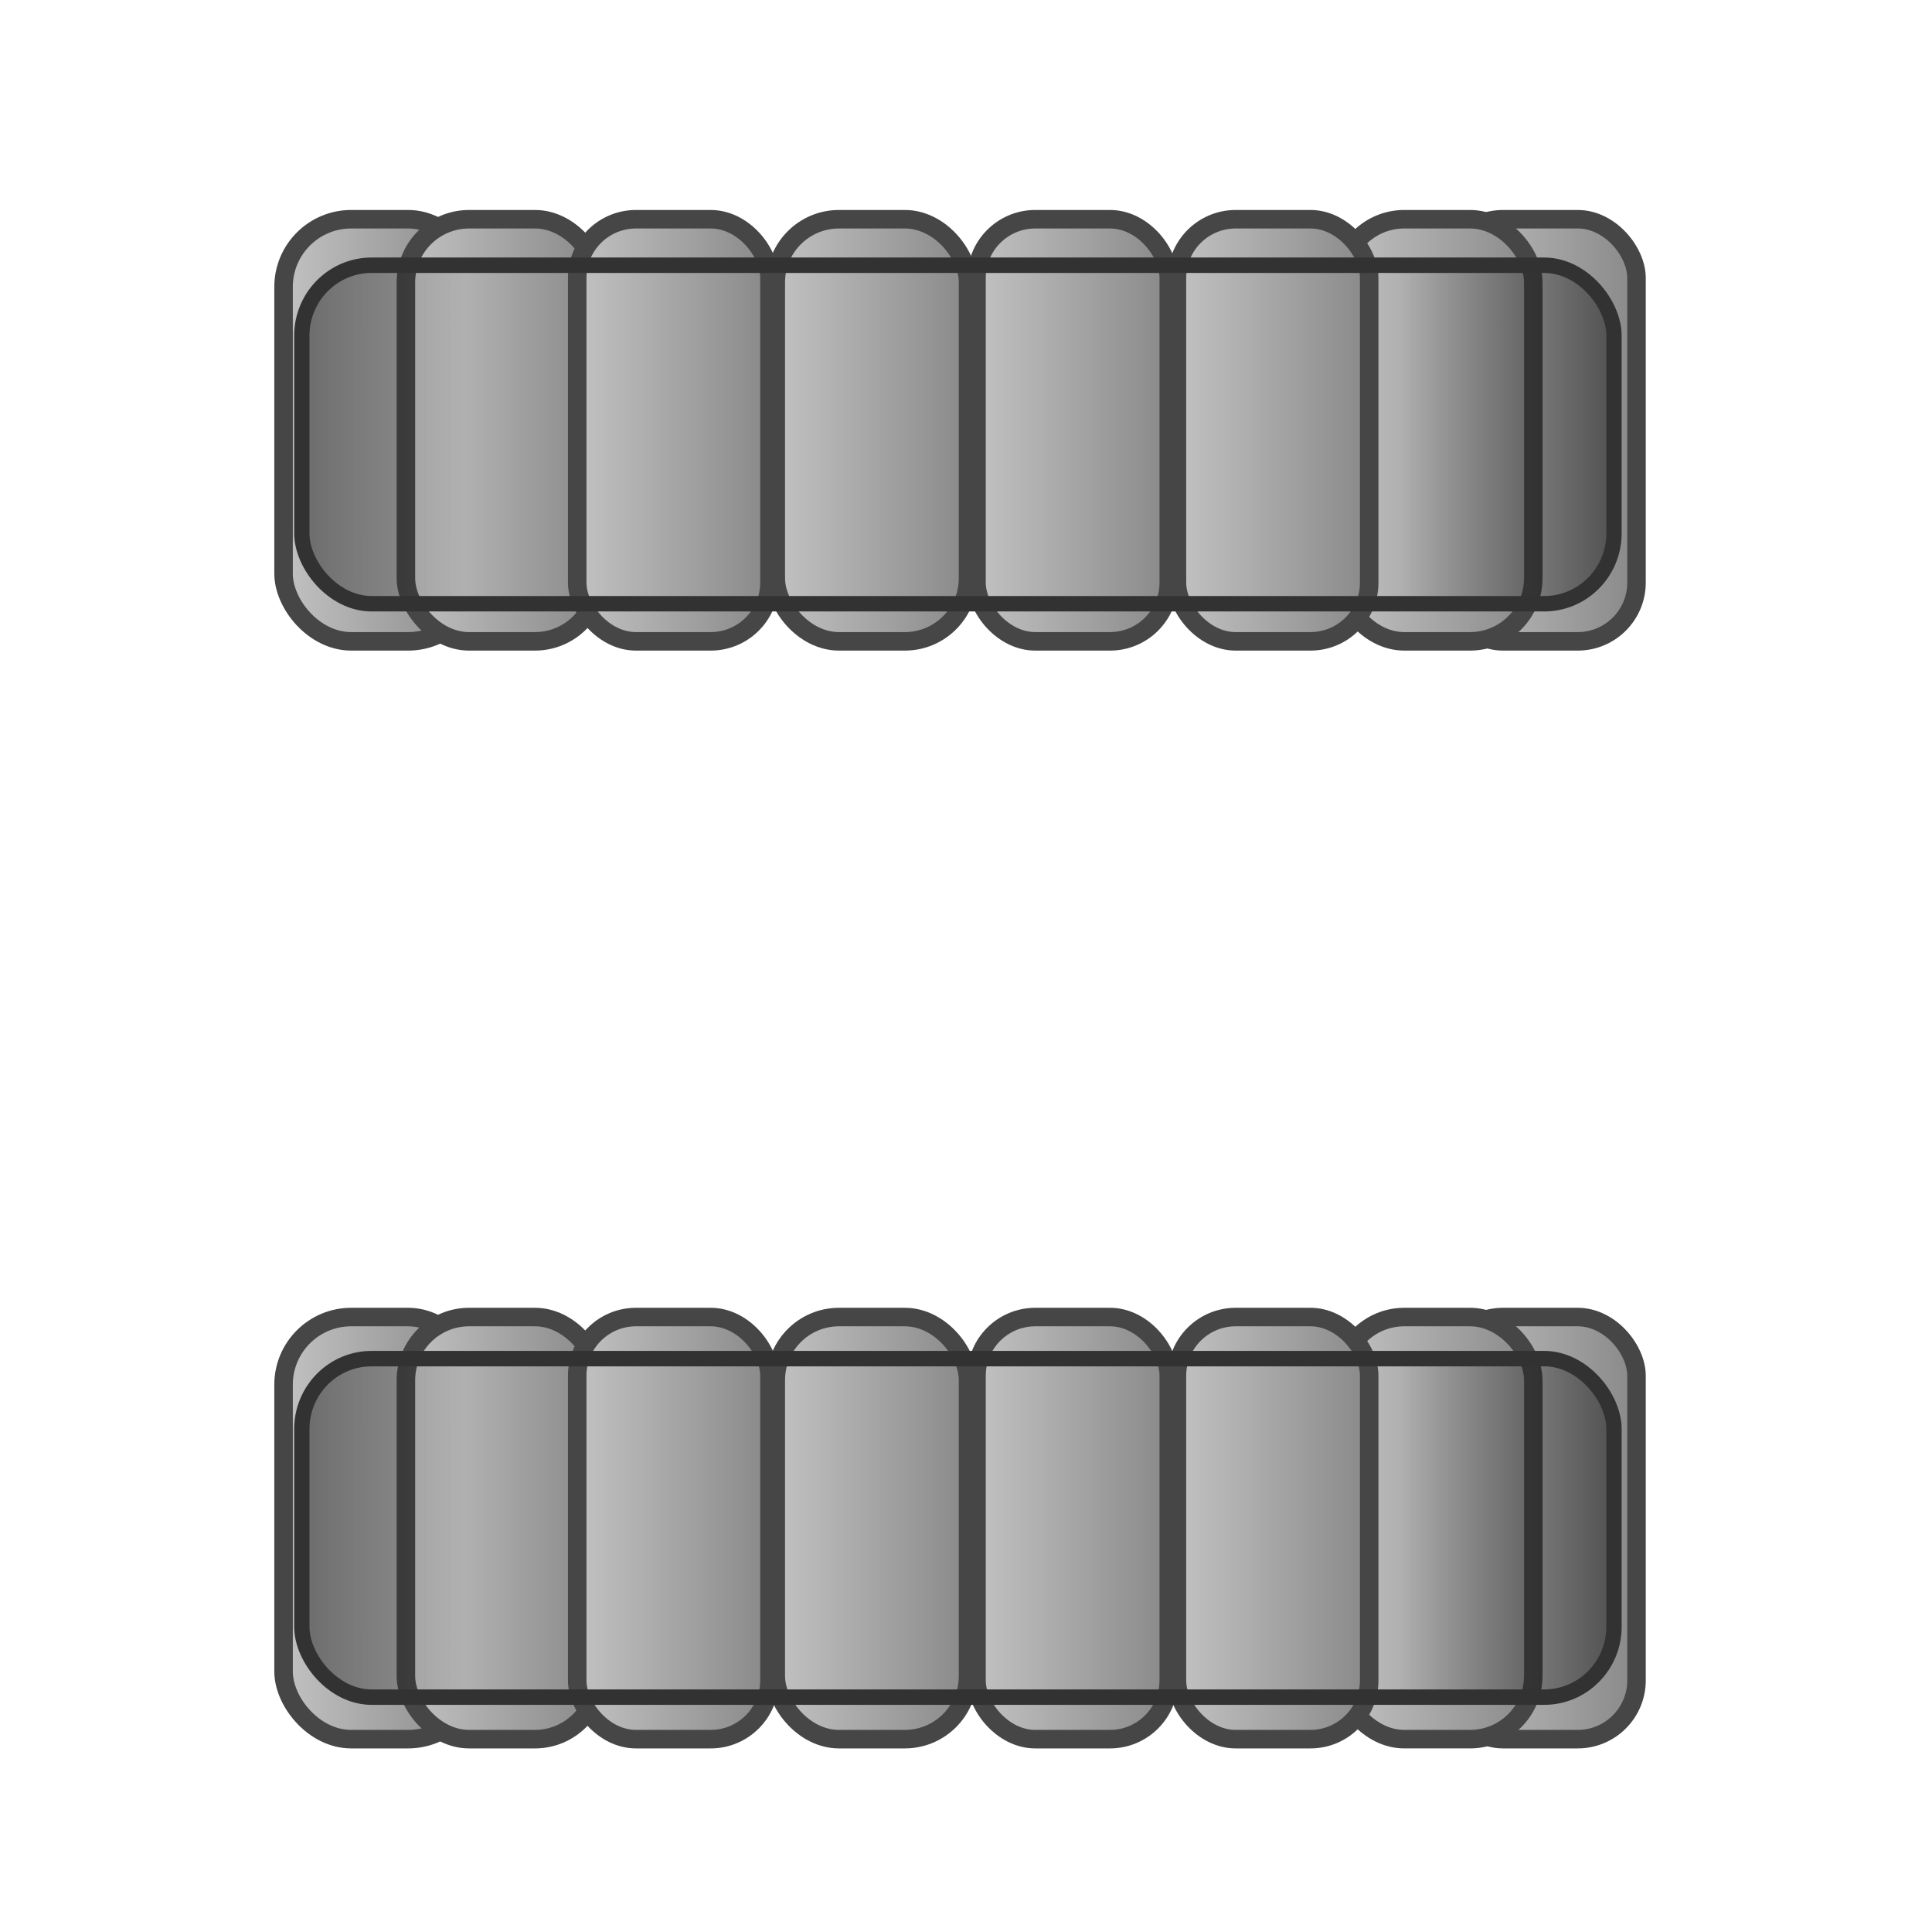 <?xml version="1.0" encoding="UTF-8" standalone="no"?>
<!-- Created with Inkscape (http://www.inkscape.org/) -->

<svg
   xmlns:dc="http://purl.org/dc/elements/1.1/"
   xmlns:cc="http://creativecommons.org/ns#"
   xmlns:rdf="http://www.w3.org/1999/02/22-rdf-syntax-ns#"
   xmlns:svg="http://www.w3.org/2000/svg"
   xmlns="http://www.w3.org/2000/svg"
   xmlns:xlink="http://www.w3.org/1999/xlink"
   xmlns:sodipodi="http://sodipodi.sourceforge.net/DTD/sodipodi-0.dtd"
   xmlns:inkscape="http://www.inkscape.org/namespaces/inkscape"
   width="110"
   height="110"
   id="svg2"
   version="1.1"
   inkscape:version="0.91 r13725"
   sodipodi:docname="tank-caterpillars-frame2.svg"
   inkscape:export-filename="/Users/il/tank2.png"
   inkscape:export-xdpi="90"
   inkscape:export-ydpi="90"
   enable-background="new">
  <defs
     id="defs4">
    <linearGradient
       id="linearGradient5016">
      <stop
         id="stop5018"
         offset="0"
         style="stop-color:#c6c6c6;stop-opacity:1" />
      <stop
         id="stop5020"
         offset="1"
         style="stop-color:#5e5e5e;stop-opacity:1" />
    </linearGradient>
    <linearGradient
       id="linearGradient4890">
      <stop
         id="stop4892"
         offset="0"
         style="stop-color:#e8b82b;stop-opacity:1;" />
      <stop
         id="stop4894"
         offset="1"
         style="stop-color:#634901;stop-opacity:1" />
    </linearGradient>
    <linearGradient
       id="linearGradient4840">
      <stop
         style="stop-color:#f3f3f3;stop-opacity:1"
         offset="0"
         id="stop4842" />
      <stop
         style="stop-color:#797979;stop-opacity:1"
         offset="1"
         id="stop4844" />
    </linearGradient>
    <linearGradient
       id="linearGradient4828">
      <stop
         style="stop-color:#c8c8c8;stop-opacity:1"
         offset="0"
         id="stop4830" />
      <stop
         id="stop4838"
         offset="0.336"
         style="stop-color:#dadada;stop-opacity:1" />
      <stop
         style="stop-color:#707070;stop-opacity:1"
         offset="1"
         id="stop4832" />
    </linearGradient>
    <linearGradient
       id="linearGradient4274">
      <stop
         style="stop-color:#000000;stop-opacity:0.431;"
         offset="0"
         id="stop4276" />
      <stop
         id="stop4286"
         offset="0.125"
         style="stop-color:#000000;stop-opacity:0;" />
      <stop
         id="stop4282"
         offset="0.836"
         style="stop-color:#000000;stop-opacity:0;" />
      <stop
         style="stop-color:#000000;stop-opacity:0.433;"
         offset="1"
         id="stop4278" />
    </linearGradient>
    <linearGradient
       id="linearGradient3837">
      <stop
         style="stop-color:#c2c2c2;stop-opacity:1"
         offset="0"
         id="stop3839" />
      <stop
         style="stop-color:#898989;stop-opacity:1"
         offset="1"
         id="stop3841" />
    </linearGradient>
    <linearGradient
       inkscape:collect="always"
       xlink:href="#linearGradient3837-4"
       id="linearGradient3845-2"
       x1="5.051"
       y1="17.404"
       x2="13.132"
       y2="17.404"
       gradientUnits="userSpaceOnUse" />
    <linearGradient
       id="linearGradient3837-4">
      <stop
         style="stop-color:#e8b82b;stop-opacity:1;"
         offset="0"
         id="stop3839-9" />
      <stop
         style="stop-color:#aa8312;stop-opacity:1;"
         offset="1"
         id="stop3841-4" />
    </linearGradient>
    <linearGradient
       inkscape:collect="always"
       xlink:href="#linearGradient3837-5"
       id="linearGradient3845-5"
       x1="5.051"
       y1="17.404"
       x2="13.132"
       y2="17.404"
       gradientUnits="userSpaceOnUse" />
    <linearGradient
       id="linearGradient3837-5">
      <stop
         style="stop-color:#e8b82b;stop-opacity:1;"
         offset="0"
         id="stop3839-6" />
      <stop
         style="stop-color:#aa8312;stop-opacity:1;"
         offset="1"
         id="stop3841-1" />
    </linearGradient>
    <linearGradient
       y2="17.404"
       x2="13.132"
       y1="17.404"
       x1="5.051"
       gradientUnits="userSpaceOnUse"
       id="linearGradient3862-5-7"
       xlink:href="#linearGradient3837-5-4"
       inkscape:collect="always"
       gradientTransform="translate(6,0)" />
    <linearGradient
       id="linearGradient3837-5-4">
      <stop
         style="stop-color:#e8b82b;stop-opacity:1;"
         offset="0"
         id="stop3839-6-5" />
      <stop
         style="stop-color:#aa8312;stop-opacity:1;"
         offset="1"
         id="stop3841-1-1" />
    </linearGradient>
    <linearGradient
       y2="17.404"
       x2="13.132"
       y1="17.404"
       x1="5.051"
       gradientTransform="translate(12,1e-7)"
       gradientUnits="userSpaceOnUse"
       id="linearGradient3913-6"
       xlink:href="#linearGradient3837-5-4-0"
       inkscape:collect="always" />
    <linearGradient
       id="linearGradient3837-5-4-0">
      <stop
         style="stop-color:#e8b82b;stop-opacity:1;"
         offset="0"
         id="stop3839-6-5-3" />
      <stop
         style="stop-color:#aa8312;stop-opacity:1;"
         offset="1"
         id="stop3841-1-1-2" />
    </linearGradient>
    <linearGradient
       y2="17.404"
       x2="13.132"
       y1="17.404"
       x1="5.051"
       gradientTransform="translate(13.242,2.0000001e-7)"
       gradientUnits="userSpaceOnUse"
       id="linearGradient3947-1"
       xlink:href="#linearGradient3837-5-4-0-4"
       inkscape:collect="always" />
    <linearGradient
       id="linearGradient3837-5-4-0-4">
      <stop
         style="stop-color:#e8b82b;stop-opacity:1;"
         offset="0"
         id="stop3839-6-5-3-7" />
      <stop
         style="stop-color:#aa8312;stop-opacity:1;"
         offset="1"
         id="stop3841-1-1-2-7" />
    </linearGradient>
    <linearGradient
       y2="17.404"
       x2="13.132"
       y1="17.404"
       x1="5.051"
       gradientTransform="translate(19.495,3e-7)"
       gradientUnits="userSpaceOnUse"
       id="linearGradient3981-9"
       xlink:href="#linearGradient3837-5-4-0-4-5"
       inkscape:collect="always" />
    <linearGradient
       id="linearGradient3837-5-4-0-4-5">
      <stop
         style="stop-color:#e8b82b;stop-opacity:1;"
         offset="0"
         id="stop3839-6-5-3-7-7" />
      <stop
         style="stop-color:#aa8312;stop-opacity:1;"
         offset="1"
         id="stop3841-1-1-2-7-2" />
    </linearGradient>
    <linearGradient
       y2="17.404"
       x2="13.132"
       y1="17.404"
       x1="5.051"
       gradientTransform="translate(26.99,4e-7)"
       gradientUnits="userSpaceOnUse"
       id="linearGradient4015-7"
       xlink:href="#linearGradient3837-5-4-0-4-5-6"
       inkscape:collect="always" />
    <linearGradient
       id="linearGradient3837-5-4-0-4-5-6">
      <stop
         style="stop-color:#e8b82b;stop-opacity:1;"
         offset="0"
         id="stop3839-6-5-3-7-7-8" />
      <stop
         style="stop-color:#aa8312;stop-opacity:1;"
         offset="1"
         id="stop3841-1-1-2-7-2-2" />
    </linearGradient>
    <linearGradient
       y2="17.404"
       x2="13.132"
       y1="17.404"
       x1="5.051"
       gradientTransform="translate(34.737,5e-7)"
       gradientUnits="userSpaceOnUse"
       id="linearGradient4049-9"
       xlink:href="#linearGradient3837-5-4-0-4-5-6-8"
       inkscape:collect="always" />
    <linearGradient
       id="linearGradient3837-5-4-0-4-5-6-8">
      <stop
         style="stop-color:#e8b82b;stop-opacity:1;"
         offset="0"
         id="stop3839-6-5-3-7-7-8-3" />
      <stop
         style="stop-color:#aa8312;stop-opacity:1;"
         offset="1"
         id="stop3841-1-1-2-7-2-2-7" />
    </linearGradient>
    <linearGradient
       y2="17.404"
       x2="13.132"
       y1="17.404"
       x1="5.051"
       gradientTransform="translate(42.485,6e-7)"
       gradientUnits="userSpaceOnUse"
       id="linearGradient4083-2"
       xlink:href="#linearGradient3837-5-4-0-4-5-6-8-6"
       inkscape:collect="always" />
    <linearGradient
       id="linearGradient3837-5-4-0-4-5-6-8-6">
      <stop
         style="stop-color:#e8b82b;stop-opacity:1;"
         offset="0"
         id="stop3839-6-5-3-7-7-8-3-1" />
      <stop
         style="stop-color:#aa8312;stop-opacity:1;"
         offset="1"
         id="stop3841-1-1-2-7-2-2-7-7" />
    </linearGradient>
    <linearGradient
       y2="17.404"
       x2="13.132"
       y1="17.404"
       x1="5.051"
       gradientTransform="translate(49.727,7e-7)"
       gradientUnits="userSpaceOnUse"
       id="linearGradient4117-3"
       xlink:href="#linearGradient3837-5-4-0-4-5-6-8-6-7"
       inkscape:collect="always" />
    <linearGradient
       id="linearGradient3837-5-4-0-4-5-6-8-6-7">
      <stop
         style="stop-color:#e8b82b;stop-opacity:1;"
         offset="0"
         id="stop3839-6-5-3-7-7-8-3-1-2" />
      <stop
         style="stop-color:#aa8312;stop-opacity:1;"
         offset="1"
         id="stop3841-1-1-2-7-2-2-7-7-4" />
    </linearGradient>
    <linearGradient
       y2="17.404"
       x2="13.132"
       y1="17.404"
       x1="5.051"
       gradientTransform="translate(57.727,8e-7)"
       gradientUnits="userSpaceOnUse"
       id="linearGradient4151-2"
       xlink:href="#linearGradient3837-5-4-0-4-5-6-8-6-7-6"
       inkscape:collect="always" />
    <linearGradient
       id="linearGradient3837-5-4-0-4-5-6-8-6-7-6">
      <stop
         style="stop-color:#e8b82b;stop-opacity:1;"
         offset="0"
         id="stop3839-6-5-3-7-7-8-3-1-2-0" />
      <stop
         style="stop-color:#aa8312;stop-opacity:1;"
         offset="1"
         id="stop3841-1-1-2-7-2-2-7-7-4-3" />
    </linearGradient>
    <linearGradient
       y2="17.404"
       x2="13.132"
       y1="17.404"
       x1="5.051"
       gradientTransform="translate(63.475,9e-7)"
       gradientUnits="userSpaceOnUse"
       id="linearGradient4185-6"
       xlink:href="#linearGradient3837-5-4-0-4-5-6-8-6-7-6-9"
       inkscape:collect="always" />
    <linearGradient
       id="linearGradient3837-5-4-0-4-5-6-8-6-7-6-9">
      <stop
         style="stop-color:#e8b82b;stop-opacity:1;"
         offset="0"
         id="stop3839-6-5-3-7-7-8-3-1-2-0-0" />
      <stop
         style="stop-color:#aa8312;stop-opacity:1;"
         offset="1"
         id="stop3841-1-1-2-7-2-2-7-7-4-3-0" />
    </linearGradient>
    <linearGradient
       y2="17.404"
       x2="13.132"
       y1="17.404"
       x1="5.051"
       gradientTransform="translate(67.475,1e-6)"
       gradientUnits="userSpaceOnUse"
       id="linearGradient4219-9"
       xlink:href="#linearGradient3837-5-4-0-4-5-6-8-6-7-6-9-0"
       inkscape:collect="always" />
    <linearGradient
       id="linearGradient3837-5-4-0-4-5-6-8-6-7-6-9-0">
      <stop
         style="stop-color:#e8b82b;stop-opacity:1;"
         offset="0"
         id="stop3839-6-5-3-7-7-8-3-1-2-0-0-6" />
      <stop
         style="stop-color:#aa8312;stop-opacity:1;"
         offset="1"
         id="stop3841-1-1-2-7-2-2-7-7-4-3-0-1" />
    </linearGradient>
    <linearGradient
       id="linearGradient3837-5-4-0-4-5-6-8-6-7-6-9-0-9">
      <stop
         style="stop-color:#e8b82b;stop-opacity:1;"
         offset="0"
         id="stop3839-6-5-3-7-7-8-3-1-2-0-0-6-9" />
      <stop
         style="stop-color:#aa8312;stop-opacity:1;"
         offset="1"
         id="stop3841-1-1-2-7-2-2-7-7-4-3-0-1-9" />
    </linearGradient>
    <linearGradient
       id="linearGradient3837-5-4-0-4-5-6-8-6-7-6-9-4">
      <stop
         style="stop-color:#e8b82b;stop-opacity:1;"
         offset="0"
         id="stop3839-6-5-3-7-7-8-3-1-2-0-0-1" />
      <stop
         style="stop-color:#aa8312;stop-opacity:1;"
         offset="1"
         id="stop3841-1-1-2-7-2-2-7-7-4-3-0-2" />
    </linearGradient>
    <linearGradient
       id="linearGradient3837-5-4-0-4-5-6-8-6-7-6-4">
      <stop
         style="stop-color:#e8b82b;stop-opacity:1;"
         offset="0"
         id="stop3839-6-5-3-7-7-8-3-1-2-0-7" />
      <stop
         style="stop-color:#aa8312;stop-opacity:1;"
         offset="1"
         id="stop3841-1-1-2-7-2-2-7-7-4-3-3" />
    </linearGradient>
    <linearGradient
       id="linearGradient3837-5-4-0-4-5-6-8-6-7-9">
      <stop
         style="stop-color:#e8b82b;stop-opacity:1;"
         offset="0"
         id="stop3839-6-5-3-7-7-8-3-1-2-03" />
      <stop
         style="stop-color:#aa8312;stop-opacity:1;"
         offset="1"
         id="stop3841-1-1-2-7-2-2-7-7-4-1" />
    </linearGradient>
    <linearGradient
       id="linearGradient3837-5-4-0-4-5-6-8-6-5">
      <stop
         style="stop-color:#e8b82b;stop-opacity:1;"
         offset="0"
         id="stop3839-6-5-3-7-7-8-3-1-3" />
      <stop
         style="stop-color:#aa8312;stop-opacity:1;"
         offset="1"
         id="stop3841-1-1-2-7-2-2-7-7-9" />
    </linearGradient>
    <linearGradient
       id="linearGradient3837-3">
      <stop
         style="stop-color:#e8b82b;stop-opacity:1;"
         offset="0"
         id="stop3839-1" />
      <stop
         style="stop-color:#aa8312;stop-opacity:1;"
         offset="1"
         id="stop3841-8" />
    </linearGradient>
    <linearGradient
       id="linearGradient3837-5-3">
      <stop
         style="stop-color:#e8b82b;stop-opacity:1;"
         offset="0"
         id="stop3839-6-0" />
      <stop
         style="stop-color:#aa8312;stop-opacity:1;"
         offset="1"
         id="stop3841-1-8" />
    </linearGradient>
    <linearGradient
       id="linearGradient3837-5-4-6">
      <stop
         style="stop-color:#e8b82b;stop-opacity:1;"
         offset="0"
         id="stop3839-6-5-2" />
      <stop
         style="stop-color:#aa8312;stop-opacity:1;"
         offset="1"
         id="stop3841-1-1-9" />
    </linearGradient>
    <linearGradient
       id="linearGradient3837-5-4-0-1">
      <stop
         style="stop-color:#e8b82b;stop-opacity:1;"
         offset="0"
         id="stop3839-6-5-3-2" />
      <stop
         style="stop-color:#aa8312;stop-opacity:1;"
         offset="1"
         id="stop3841-1-1-2-5" />
    </linearGradient>
    <linearGradient
       id="linearGradient3837-5-4-0-4-4">
      <stop
         style="stop-color:#e8b82b;stop-opacity:1;"
         offset="0"
         id="stop3839-6-5-3-7-2" />
      <stop
         style="stop-color:#aa8312;stop-opacity:1;"
         offset="1"
         id="stop3841-1-1-2-7-6" />
    </linearGradient>
    <linearGradient
       id="linearGradient3837-5-4-0-4-5-3">
      <stop
         style="stop-color:#e8b82b;stop-opacity:1;"
         offset="0"
         id="stop3839-6-5-3-7-7-4" />
      <stop
         style="stop-color:#aa8312;stop-opacity:1;"
         offset="1"
         id="stop3841-1-1-2-7-2-1" />
    </linearGradient>
    <linearGradient
       id="linearGradient3837-5-4-0-4-5-6-9">
      <stop
         style="stop-color:#e8b82b;stop-opacity:1;"
         offset="0"
         id="stop3839-6-5-3-7-7-8-8" />
      <stop
         style="stop-color:#aa8312;stop-opacity:1;"
         offset="1"
         id="stop3841-1-1-2-7-2-2-8" />
    </linearGradient>
    <linearGradient
       id="linearGradient3837-5-4-0-4-5-6-8-7">
      <stop
         style="stop-color:#e8b82b;stop-opacity:1;"
         offset="0"
         id="stop3839-6-5-3-7-7-8-3-3" />
      <stop
         style="stop-color:#aa8312;stop-opacity:1;"
         offset="1"
         id="stop3841-1-1-2-7-2-2-7-8" />
    </linearGradient>
    <linearGradient
       id="linearGradient4274-9">
      <stop
         style="stop-color:#000000;stop-opacity:0.431;"
         offset="0"
         id="stop4276-6" />
      <stop
         id="stop4286-8"
         offset="0.125"
         style="stop-color:#000000;stop-opacity:0;" />
      <stop
         id="stop4282-6"
         offset="0.836"
         style="stop-color:#000000;stop-opacity:0;" />
      <stop
         style="stop-color:#000000;stop-opacity:0.433;"
         offset="1"
         id="stop4278-9" />
    </linearGradient>
    <linearGradient
       id="linearGradient3837-5-4-0-4-5-6-8-6-7-6-9-0-8">
      <stop
         style="stop-color:#e8b82b;stop-opacity:1;"
         offset="0"
         id="stop3839-6-5-3-7-7-8-3-1-2-0-0-6-3" />
      <stop
         style="stop-color:#aa8312;stop-opacity:1;"
         offset="1"
         id="stop3841-1-1-2-7-2-2-7-7-4-3-0-1-5" />
    </linearGradient>
    <linearGradient
       id="linearGradient3837-5-4-0-4-5-6-8-6-7-6-9-8">
      <stop
         style="stop-color:#e8b82b;stop-opacity:1;"
         offset="0"
         id="stop3839-6-5-3-7-7-8-3-1-2-0-0-8" />
      <stop
         style="stop-color:#aa8312;stop-opacity:1;"
         offset="1"
         id="stop3841-1-1-2-7-2-2-7-7-4-3-0-9" />
    </linearGradient>
    <linearGradient
       id="linearGradient3837-5-4-0-4-5-6-8-6-7-6-7">
      <stop
         style="stop-color:#e8b82b;stop-opacity:1;"
         offset="0"
         id="stop3839-6-5-3-7-7-8-3-1-2-0-2" />
      <stop
         style="stop-color:#aa8312;stop-opacity:1;"
         offset="1"
         id="stop3841-1-1-2-7-2-2-7-7-4-3-38" />
    </linearGradient>
    <linearGradient
       id="linearGradient3837-5-4-0-4-5-6-8-6-7-5">
      <stop
         style="stop-color:#e8b82b;stop-opacity:1;"
         offset="0"
         id="stop3839-6-5-3-7-7-8-3-1-2-1" />
      <stop
         style="stop-color:#aa8312;stop-opacity:1;"
         offset="1"
         id="stop3841-1-1-2-7-2-2-7-7-4-5" />
    </linearGradient>
    <linearGradient
       id="linearGradient3837-5-4-0-4-5-6-8-6-2">
      <stop
         style="stop-color:#e8b82b;stop-opacity:1;"
         offset="0"
         id="stop3839-6-5-3-7-7-8-3-1-29" />
      <stop
         style="stop-color:#aa8312;stop-opacity:1;"
         offset="1"
         id="stop3841-1-1-2-7-2-2-7-7-1" />
    </linearGradient>
    <linearGradient
       id="linearGradient3837-8">
      <stop
         style="stop-color:#e8b82b;stop-opacity:1;"
         offset="0"
         id="stop3839-0" />
      <stop
         style="stop-color:#aa8312;stop-opacity:1;"
         offset="1"
         id="stop3841-40" />
    </linearGradient>
    <linearGradient
       id="linearGradient3837-5-5">
      <stop
         style="stop-color:#e8b82b;stop-opacity:1;"
         offset="0"
         id="stop3839-6-59" />
      <stop
         style="stop-color:#aa8312;stop-opacity:1;"
         offset="1"
         id="stop3841-1-5" />
    </linearGradient>
    <linearGradient
       id="linearGradient3837-5-4-3">
      <stop
         style="stop-color:#e8b82b;stop-opacity:1;"
         offset="0"
         id="stop3839-6-5-7" />
      <stop
         style="stop-color:#aa8312;stop-opacity:1;"
         offset="1"
         id="stop3841-1-1-6" />
    </linearGradient>
    <linearGradient
       id="linearGradient3837-5-4-0-3">
      <stop
         style="stop-color:#e8b82b;stop-opacity:1;"
         offset="0"
         id="stop3839-6-5-3-5" />
      <stop
         style="stop-color:#aa8312;stop-opacity:1;"
         offset="1"
         id="stop3841-1-1-2-4" />
    </linearGradient>
    <linearGradient
       id="linearGradient3837-5-4-0-4-6">
      <stop
         style="stop-color:#e8b82b;stop-opacity:1;"
         offset="0"
         id="stop3839-6-5-3-7-9" />
      <stop
         style="stop-color:#aa8312;stop-opacity:1;"
         offset="1"
         id="stop3841-1-1-2-7-4" />
    </linearGradient>
    <linearGradient
       id="linearGradient3837-5-4-0-4-5-63">
      <stop
         style="stop-color:#e8b82b;stop-opacity:1;"
         offset="0"
         id="stop3839-6-5-3-7-7-47" />
      <stop
         style="stop-color:#aa8312;stop-opacity:1;"
         offset="1"
         id="stop3841-1-1-2-7-2-4" />
    </linearGradient>
    <linearGradient
       id="linearGradient3837-5-4-0-4-5-6-7">
      <stop
         style="stop-color:#e8b82b;stop-opacity:1;"
         offset="0"
         id="stop3839-6-5-3-7-7-8-5" />
      <stop
         style="stop-color:#aa8312;stop-opacity:1;"
         offset="1"
         id="stop3841-1-1-2-7-2-2-0" />
    </linearGradient>
    <linearGradient
       id="linearGradient3837-5-4-0-4-5-6-8-4">
      <stop
         style="stop-color:#e8b82b;stop-opacity:1;"
         offset="0"
         id="stop3839-6-5-3-7-7-8-3-2" />
      <stop
         style="stop-color:#aa8312;stop-opacity:1;"
         offset="1"
         id="stop3841-1-1-2-7-2-2-7-1" />
    </linearGradient>
    <linearGradient
       id="linearGradient4274-1">
      <stop
         style="stop-color:#000000;stop-opacity:0.431;"
         offset="0"
         id="stop4276-60" />
      <stop
         id="stop4286-0"
         offset="0.125"
         style="stop-color:#000000;stop-opacity:0;" />
      <stop
         id="stop4282-2"
         offset="0.836"
         style="stop-color:#000000;stop-opacity:0;" />
      <stop
         style="stop-color:#000000;stop-opacity:0.433;"
         offset="1"
         id="stop4278-3" />
    </linearGradient>
    <radialGradient
       inkscape:collect="always"
       xlink:href="#linearGradient4840-7"
       id="radialGradient4846-2"
       cx="24.749"
       cy="44.619"
       fx="24.749"
       fy="44.619"
       r="14.135"
       gradientTransform="matrix(1.24,0.953,-0.627,0.817,22.04,-15.317)"
       gradientUnits="userSpaceOnUse" />
    <linearGradient
       id="linearGradient4840-7">
      <stop
         style="stop-color:#e8b82b;stop-opacity:1;"
         offset="0"
         id="stop4842-8" />
      <stop
         style="stop-color:#826100;stop-opacity:1;"
         offset="1"
         id="stop4844-8" />
    </linearGradient>
    <radialGradient
       inkscape:collect="always"
       xlink:href="#linearGradient4840-6"
       id="radialGradient4854-5"
       cx="24.204"
       cy="44.128"
       fx="24.204"
       fy="44.128"
       r="28.086"
       gradientTransform="matrix(1.127,-0.345,0.257,0.84,-9.439,-83.303)"
       gradientUnits="userSpaceOnUse" />
    <linearGradient
       id="linearGradient4840-6">
      <stop
         style="stop-color:#e8b82b;stop-opacity:1;"
         offset="0"
         id="stop4842-3" />
      <stop
         style="stop-color:#826100;stop-opacity:1;"
         offset="1"
         id="stop4844-7" />
    </linearGradient>
    <radialGradient
       inkscape:collect="always"
       xlink:href="#linearGradient4840-67"
       id="radialGradient4854-2"
       cx="24.204"
       cy="44.128"
       fx="24.204"
       fy="44.128"
       r="28.086"
       gradientTransform="matrix(1.127,-0.345,0.257,0.84,-9.439,-83.303)"
       gradientUnits="userSpaceOnUse" />
    <linearGradient
       id="linearGradient4840-67">
      <stop
         style="stop-color:#e8b82b;stop-opacity:1;"
         offset="0"
         id="stop4842-6" />
      <stop
         style="stop-color:#826100;stop-opacity:1;"
         offset="1"
         id="stop4844-9" />
    </linearGradient>
    <radialGradient
       inkscape:collect="always"
       xlink:href="#linearGradient4840-3"
       id="radialGradient4854-9"
       cx="24.204"
       cy="44.128"
       fx="24.204"
       fy="44.128"
       r="28.086"
       gradientTransform="matrix(1.127,-0.345,0.257,0.84,-9.439,-83.303)"
       gradientUnits="userSpaceOnUse" />
    <linearGradient
       id="linearGradient4840-3">
      <stop
         style="stop-color:#e8b82b;stop-opacity:1;"
         offset="0"
         id="stop4842-5" />
      <stop
         style="stop-color:#826100;stop-opacity:1;"
         offset="1"
         id="stop4844-96" />
    </linearGradient>
    <radialGradient
       inkscape:collect="always"
       xlink:href="#linearGradient4840-33"
       id="radialGradient4854-1"
       cx="24.204"
       cy="44.128"
       fx="24.204"
       fy="44.128"
       r="28.086"
       gradientTransform="matrix(1.127,-0.345,0.257,0.84,-9.439,-83.303)"
       gradientUnits="userSpaceOnUse" />
    <linearGradient
       id="linearGradient4840-33">
      <stop
         style="stop-color:#e8b82b;stop-opacity:1;"
         offset="0"
         id="stop4842-69" />
      <stop
         style="stop-color:#826100;stop-opacity:1;"
         offset="1"
         id="stop4844-71" />
    </linearGradient>
    <linearGradient
       inkscape:collect="always"
       xlink:href="#linearGradient3837-5-4-0-4-5-6-87"
       id="linearGradient5139-8"
       gradientUnits="userSpaceOnUse"
       gradientTransform="matrix(1.355,0,0,0.993,25.814,0.479)"
       x1="5.051"
       y1="17.404"
       x2="13.132"
       y2="17.404" />
    <linearGradient
       id="linearGradient3837-5-4-0-4-5-6-87">
      <stop
         style="stop-color:#e8b82b;stop-opacity:1;"
         offset="0"
         id="stop3839-6-5-3-7-7-8-4" />
      <stop
         style="stop-color:#aa8312;stop-opacity:1;"
         offset="1"
         id="stop3841-1-1-2-7-2-2-2" />
    </linearGradient>
    <linearGradient
       id="linearGradient3837-5-4-0-4-5-6-8-6-7-6-9-0-4">
      <stop
         style="stop-color:#e8b82b;stop-opacity:1;"
         offset="0"
         id="stop3839-6-5-3-7-7-8-3-1-2-0-0-6-7" />
      <stop
         style="stop-color:#aa8312;stop-opacity:1;"
         offset="1"
         id="stop3841-1-1-2-7-2-2-7-7-4-3-0-1-3" />
    </linearGradient>
    <linearGradient
       id="linearGradient3837-5-4-0-4-5-6-8-6-7-6-6">
      <stop
         style="stop-color:#e8b82b;stop-opacity:1;"
         offset="0"
         id="stop3839-6-5-3-7-7-8-3-1-2-0-3" />
      <stop
         style="stop-color:#aa8312;stop-opacity:1;"
         offset="1"
         id="stop3841-1-1-2-7-2-2-7-7-4-3-8" />
    </linearGradient>
    <linearGradient
       id="linearGradient3837-5-4-0-4-5-6-8-6-6">
      <stop
         style="stop-color:#e8b82b;stop-opacity:1;"
         offset="0"
         id="stop3839-6-5-3-7-7-8-3-1-6" />
      <stop
         style="stop-color:#aa8312;stop-opacity:1;"
         offset="1"
         id="stop3841-1-1-2-7-2-2-7-7-3" />
    </linearGradient>
    <linearGradient
       id="linearGradient3837-7">
      <stop
         style="stop-color:#e8b82b;stop-opacity:1;"
         offset="0"
         id="stop3839-7" />
      <stop
         style="stop-color:#aa8312;stop-opacity:1;"
         offset="1"
         id="stop3841-85" />
    </linearGradient>
    <linearGradient
       id="linearGradient3837-5-4-8">
      <stop
         style="stop-color:#e8b82b;stop-opacity:1;"
         offset="0"
         id="stop3839-6-5-0" />
      <stop
         style="stop-color:#aa8312;stop-opacity:1;"
         offset="1"
         id="stop3841-1-1-3" />
    </linearGradient>
    <linearGradient
       id="linearGradient3837-5-4-0-4-1">
      <stop
         style="stop-color:#e8b82b;stop-opacity:1;"
         offset="0"
         id="stop3839-6-5-3-7-1" />
      <stop
         style="stop-color:#aa8312;stop-opacity:1;"
         offset="1"
         id="stop3841-1-1-2-7-68" />
    </linearGradient>
    <linearGradient
       id="linearGradient3837-5-4-0-4-5-6-6">
      <stop
         style="stop-color:#e8b82b;stop-opacity:1;"
         offset="0"
         id="stop3839-6-5-3-7-7-8-1" />
      <stop
         style="stop-color:#aa8312;stop-opacity:1;"
         offset="1"
         id="stop3841-1-1-2-7-2-2-88" />
    </linearGradient>
    <linearGradient
       id="linearGradient4274-5">
      <stop
         style="stop-color:#000000;stop-opacity:0.431;"
         offset="0"
         id="stop4276-5" />
      <stop
         id="stop4286-2"
         offset="0.125"
         style="stop-color:#000000;stop-opacity:0;" />
      <stop
         id="stop4282-20"
         offset="0.836"
         style="stop-color:#000000;stop-opacity:0;" />
      <stop
         style="stop-color:#000000;stop-opacity:0.433;"
         offset="1"
         id="stop4278-8" />
    </linearGradient>
    <linearGradient
       y2="17.404"
       x2="13.132"
       y1="17.404"
       x1="5.051"
       gradientTransform="matrix(1.355,0,0,0.993,48.758,69.721)"
       gradientUnits="userSpaceOnUse"
       id="linearGradient5180-4"
       xlink:href="#linearGradient3837"
       inkscape:collect="always" />
    <linearGradient
       id="linearGradient3837-5-4-0-4-5-6-87-9">
      <stop
         style="stop-color:#e8b82b;stop-opacity:1;"
         offset="0"
         id="stop3839-6-5-3-7-7-8-4-0" />
      <stop
         style="stop-color:#aa8312;stop-opacity:1;"
         offset="1"
         id="stop3841-1-1-2-7-2-2-2-7" />
    </linearGradient>
    <linearGradient
       id="linearGradient3837-5-4-0-4-5-6-8-6-7-6-9-0-1">
      <stop
         style="stop-color:#e8b82b;stop-opacity:1;"
         offset="0"
         id="stop3839-6-5-3-7-7-8-3-1-2-0-0-6-8" />
      <stop
         style="stop-color:#aa8312;stop-opacity:1;"
         offset="1"
         id="stop3841-1-1-2-7-2-2-7-7-4-3-0-1-7" />
    </linearGradient>
    <linearGradient
       id="linearGradient3837-5-4-0-4-5-6-8-6-7-6-40">
      <stop
         style="stop-color:#e8b82b;stop-opacity:1;"
         offset="0"
         id="stop3839-6-5-3-7-7-8-3-1-2-0-51" />
      <stop
         style="stop-color:#aa8312;stop-opacity:1;"
         offset="1"
         id="stop3841-1-1-2-7-2-2-7-7-4-3-6" />
    </linearGradient>
    <linearGradient
       id="linearGradient3837-5-4-0-4-5-6-8-6-4">
      <stop
         style="stop-color:#e8b82b;stop-opacity:1;"
         offset="0"
         id="stop3839-6-5-3-7-7-8-3-1-7" />
      <stop
         style="stop-color:#aa8312;stop-opacity:1;"
         offset="1"
         id="stop3841-1-1-2-7-2-2-7-7-8" />
    </linearGradient>
    <linearGradient
       id="linearGradient3837-1">
      <stop
         style="stop-color:#e8b82b;stop-opacity:1;"
         offset="0"
         id="stop3839-4" />
      <stop
         style="stop-color:#aa8312;stop-opacity:1;"
         offset="1"
         id="stop3841-7" />
    </linearGradient>
    <linearGradient
       id="linearGradient3837-5-4-0-4-5-6-8-6-7-6-0">
      <stop
         style="stop-color:#e8b82b;stop-opacity:1;"
         offset="0"
         id="stop3839-6-5-3-7-7-8-3-1-2-0-5" />
      <stop
         style="stop-color:#aa8312;stop-opacity:1;"
         offset="1"
         id="stop3841-1-1-2-7-2-2-7-7-4-3-33" />
    </linearGradient>
    <linearGradient
       id="linearGradient3837-5-4-7">
      <stop
         style="stop-color:#e8b82b;stop-opacity:1;"
         offset="0"
         id="stop3839-6-5-5" />
      <stop
         style="stop-color:#aa8312;stop-opacity:1;"
         offset="1"
         id="stop3841-1-1-95" />
    </linearGradient>
    <linearGradient
       id="linearGradient3837-5-4-0-4-8">
      <stop
         style="stop-color:#e8b82b;stop-opacity:1;"
         offset="0"
         id="stop3839-6-5-3-7-95" />
      <stop
         style="stop-color:#aa8312;stop-opacity:1;"
         offset="1"
         id="stop3841-1-1-2-7-44" />
    </linearGradient>
    <linearGradient
       id="linearGradient3837-5-4-0-4-5-6-1">
      <stop
         style="stop-color:#e8b82b;stop-opacity:1;"
         offset="0"
         id="stop3839-6-5-3-7-7-8-49" />
      <stop
         style="stop-color:#aa8312;stop-opacity:1;"
         offset="1"
         id="stop3841-1-1-2-7-2-2-5" />
    </linearGradient>
    <linearGradient
       id="linearGradient4274-95">
      <stop
         style="stop-color:#000000;stop-opacity:0.431;"
         offset="0"
         id="stop4276-9" />
      <stop
         id="stop4286-1"
         offset="0.125"
         style="stop-color:#000000;stop-opacity:0;" />
      <stop
         id="stop4282-9"
         offset="0.836"
         style="stop-color:#000000;stop-opacity:0;" />
      <stop
         style="stop-color:#000000;stop-opacity:0.433;"
         offset="1"
         id="stop4278-6" />
    </linearGradient>
    <linearGradient
       id="linearGradient3837-5-4-0-4-5-6-87-1">
      <stop
         style="stop-color:#e8b82b;stop-opacity:1;"
         offset="0"
         id="stop3839-6-5-3-7-7-8-4-1" />
      <stop
         style="stop-color:#aa8312;stop-opacity:1;"
         offset="1"
         id="stop3841-1-1-2-7-2-2-2-3" />
    </linearGradient>
    <linearGradient
       id="linearGradient3837-5-4-0-4-5-6-8-6-7-6-9-0-1-9">
      <stop
         style="stop-color:#e8b82b;stop-opacity:1;"
         offset="0"
         id="stop3839-6-5-3-7-7-8-3-1-2-0-0-6-8-3" />
      <stop
         style="stop-color:#aa8312;stop-opacity:1;"
         offset="1"
         id="stop3841-1-1-2-7-2-2-7-7-4-3-0-1-7-4" />
    </linearGradient>
    <linearGradient
       id="linearGradient3837-5-4-0-4-5-6-8-6-7-6-40-1">
      <stop
         style="stop-color:#e8b82b;stop-opacity:1;"
         offset="0"
         id="stop3839-6-5-3-7-7-8-3-1-2-0-51-4" />
      <stop
         style="stop-color:#aa8312;stop-opacity:1;"
         offset="1"
         id="stop3841-1-1-2-7-2-2-7-7-4-3-6-3" />
    </linearGradient>
    <linearGradient
       id="linearGradient3837-5-4-0-4-5-6-8-6-4-0">
      <stop
         style="stop-color:#e8b82b;stop-opacity:1;"
         offset="0"
         id="stop3839-6-5-3-7-7-8-3-1-7-2" />
      <stop
         style="stop-color:#aa8312;stop-opacity:1;"
         offset="1"
         id="stop3841-1-1-2-7-2-2-7-7-8-5" />
    </linearGradient>
    <linearGradient
       id="linearGradient3837-1-8">
      <stop
         style="stop-color:#e8b82b;stop-opacity:1;"
         offset="0"
         id="stop3839-4-8" />
      <stop
         style="stop-color:#aa8312;stop-opacity:1;"
         offset="1"
         id="stop3841-7-8" />
    </linearGradient>
    <linearGradient
       id="linearGradient3837-5-4-0-4-5-6-8-6-7-6-0-5">
      <stop
         style="stop-color:#e8b82b;stop-opacity:1;"
         offset="0"
         id="stop3839-6-5-3-7-7-8-3-1-2-0-5-4" />
      <stop
         style="stop-color:#aa8312;stop-opacity:1;"
         offset="1"
         id="stop3841-1-1-2-7-2-2-7-7-4-3-33-9" />
    </linearGradient>
    <linearGradient
       id="linearGradient3837-5-4-7-5">
      <stop
         style="stop-color:#e8b82b;stop-opacity:1;"
         offset="0"
         id="stop3839-6-5-5-4" />
      <stop
         style="stop-color:#aa8312;stop-opacity:1;"
         offset="1"
         id="stop3841-1-1-95-9" />
    </linearGradient>
    <linearGradient
       id="linearGradient3837-5-4-0-4-8-3">
      <stop
         style="stop-color:#e8b82b;stop-opacity:1;"
         offset="0"
         id="stop3839-6-5-3-7-95-5" />
      <stop
         style="stop-color:#aa8312;stop-opacity:1;"
         offset="1"
         id="stop3841-1-1-2-7-44-3" />
    </linearGradient>
    <linearGradient
       id="linearGradient3837-5-4-0-4-5-6-1-9">
      <stop
         style="stop-color:#e8b82b;stop-opacity:1;"
         offset="0"
         id="stop3839-6-5-3-7-7-8-49-5" />
      <stop
         style="stop-color:#aa8312;stop-opacity:1;"
         offset="1"
         id="stop3841-1-1-2-7-2-2-5-7" />
    </linearGradient>
    <linearGradient
       id="linearGradient4274-95-5">
      <stop
         style="stop-color:#000000;stop-opacity:0.431;"
         offset="0"
         id="stop4276-9-3" />
      <stop
         id="stop4286-1-4"
         offset="0.125"
         style="stop-color:#000000;stop-opacity:0;" />
      <stop
         id="stop4282-9-8"
         offset="0.836"
         style="stop-color:#000000;stop-opacity:0;" />
      <stop
         style="stop-color:#000000;stop-opacity:0.433;"
         offset="1"
         id="stop4278-6-5" />
    </linearGradient>
    <linearGradient
       y2="17.404"
       x2="13.132"
       y1="17.404"
       x1="5.051"
       gradientTransform="matrix(1.355,0,0,0.993,43.747,1.973)"
       gradientUnits="userSpaceOnUse"
       id="linearGradient7501-5"
       xlink:href="#linearGradient3837-5-4-0-4-5-6-87-1-8"
       inkscape:collect="always" />
    <linearGradient
       id="linearGradient3837-5-4-0-4-5-6-87-1-8">
      <stop
         style="stop-color:#e8b82b;stop-opacity:1;"
         offset="0"
         id="stop3839-6-5-3-7-7-8-4-1-0" />
      <stop
         style="stop-color:#aa8312;stop-opacity:1;"
         offset="1"
         id="stop3841-1-1-2-7-2-2-2-3-3" />
    </linearGradient>
    <radialGradient
       r="28.086"
       fy="55.317"
       fx="28.627"
       cy="55.317"
       cx="28.627"
       gradientTransform="matrix(1.127,-0.297,0.257,0.724,2.076,-83.066)"
       gradientUnits="userSpaceOnUse"
       id="radialGradient4978-3"
       xlink:href="#linearGradient4840"
       inkscape:collect="always" />
    <linearGradient
       inkscape:collect="always"
       xlink:href="#linearGradient5016"
       id="linearGradient5014"
       x1="28.679"
       y1="-35.01"
       x2="47.958"
       y2="-65.01"
       gradientUnits="userSpaceOnUse"
       gradientTransform="matrix(1,0,0,1.055,11.515,-1.671)" />
    <filter
       style="color-interpolation-filters:sRGB"
       inkscape:collect="always"
       id="filter5417"
       x="-0.11"
       width="1.221"
       y="-0.148"
       height="1.297">
      <feGaussianBlur
         inkscape:collect="always"
         stdDeviation="2.519"
         id="feGaussianBlur5419" />
    </filter>
    <filter
       style="color-interpolation-filters:sRGB"
       inkscape:collect="always"
       id="filter5469"
       x="-0.244"
       width="1.488"
       y="-0.328"
       height="1.656">
      <feGaussianBlur
         inkscape:collect="always"
         stdDeviation="5.564"
         id="feGaussianBlur5471" />
    </filter>
    <linearGradient
       inkscape:collect="always"
       xlink:href="#linearGradient4828"
       id="linearGradient4836"
       x1="72.486"
       y1="44.315"
       x2="72.471"
       y2="53.912"
       gradientUnits="userSpaceOnUse"
       gradientTransform="matrix(1,0,0,0.794,11.515,15.469)" />
    <radialGradient
       inkscape:collect="always"
       xlink:href="#linearGradient4840"
       id="radialGradient4846"
       cx="25.763"
       cy="43.436"
       fx="25.763"
       fy="43.436"
       r="14.135"
       gradientTransform="matrix(1.24,0.981,-0.627,0.841,45.303,-111.972)"
       gradientUnits="userSpaceOnUse" />
    <filter
       style="color-interpolation-filters:sRGB"
       inkscape:collect="always"
       id="filter5044"
       x="-0.509"
       width="2.019"
       y="-0.419"
       height="1.839">
      <feGaussianBlur
         inkscape:collect="always"
         stdDeviation="3.001"
         id="feGaussianBlur5046" />
    </filter>
    <filter
       style="color-interpolation-filters:sRGB"
       inkscape:collect="always"
       id="filter5070"
       x="-0.237"
       width="1.474"
       y="-0.235"
       height="1.47">
      <feGaussianBlur
         inkscape:collect="always"
         stdDeviation="3.117"
         id="feGaussianBlur5072" />
    </filter>
    <linearGradient
       inkscape:collect="always"
       xlink:href="#linearGradient3837"
       id="linearGradient5131-4"
       gradientUnits="userSpaceOnUse"
       gradientTransform="matrix(1.355,0,0,0.993,75.389,69.721)"
       x1="5.051"
       y1="17.404"
       x2="13.132"
       y2="17.404" />
    <linearGradient
       inkscape:collect="always"
       xlink:href="#linearGradient3837"
       id="linearGradient5135-2"
       gradientUnits="userSpaceOnUse"
       gradientTransform="matrix(1.355,0,0,0.993,69.512,69.721)"
       x1="5.051"
       y1="17.404"
       x2="13.132"
       y2="17.404" />
    <linearGradient
       inkscape:collect="always"
       xlink:href="#linearGradient3837"
       id="linearGradient5137-0"
       gradientUnits="userSpaceOnUse"
       gradientTransform="matrix(1.355,0,0,0.993,60.169,69.721)"
       x1="5.051"
       y1="17.404"
       x2="13.132"
       y2="17.404" />
    <linearGradient
       inkscape:collect="always"
       xlink:href="#linearGradient3837"
       id="linearGradient5116-0"
       gradientUnits="userSpaceOnUse"
       x1="5.051"
       y1="17.404"
       x2="13.132"
       y2="17.404"
       gradientTransform="matrix(1.355,0,0,0.993,9.304,69.721)" />
    <linearGradient
       inkscape:collect="always"
       xlink:href="#linearGradient3837"
       id="linearGradient5143-4"
       gradientUnits="userSpaceOnUse"
       gradientTransform="matrix(1.355,0,0,0.993,16.27,69.721)"
       x1="5.051"
       y1="17.404"
       x2="13.132"
       y2="17.404" />
    <linearGradient
       inkscape:collect="always"
       xlink:href="#linearGradient3837"
       id="linearGradient5141-7"
       gradientUnits="userSpaceOnUse"
       gradientTransform="matrix(1.355,0,0,0.993,26.022,69.721)"
       x1="5.051"
       y1="17.404"
       x2="13.132"
       y2="17.404" />
    <linearGradient
       inkscape:collect="always"
       xlink:href="#linearGradient3837"
       id="linearGradient5139-2"
       gradientUnits="userSpaceOnUse"
       gradientTransform="matrix(1.355,0,0,0.993,37.329,69.721)"
       x1="5.051"
       y1="17.404"
       x2="13.132"
       y2="17.404" />
    <linearGradient
       inkscape:collect="always"
       xlink:href="#linearGradient3837"
       id="linearGradient5379"
       gradientUnits="userSpaceOnUse"
       gradientTransform="matrix(1.355,0,0,0.993,75.389,7.216)"
       x1="5.051"
       y1="17.404"
       x2="13.132"
       y2="17.404" />
    <linearGradient
       inkscape:collect="always"
       xlink:href="#linearGradient3837"
       id="linearGradient5381"
       gradientUnits="userSpaceOnUse"
       gradientTransform="matrix(1.355,0,0,0.993,69.512,7.216)"
       x1="5.051"
       y1="17.404"
       x2="13.132"
       y2="17.404" />
    <linearGradient
       inkscape:collect="always"
       xlink:href="#linearGradient3837"
       id="linearGradient5383"
       gradientUnits="userSpaceOnUse"
       gradientTransform="matrix(1.355,0,0,0.993,60.169,7.216)"
       x1="5.051"
       y1="17.404"
       x2="13.132"
       y2="17.404" />
    <linearGradient
       inkscape:collect="always"
       xlink:href="#linearGradient3837"
       id="linearGradient5385"
       gradientUnits="userSpaceOnUse"
       gradientTransform="matrix(1.355,0,0,0.993,9.304,7.216)"
       x1="5.051"
       y1="17.404"
       x2="13.132"
       y2="17.404" />
    <linearGradient
       inkscape:collect="always"
       xlink:href="#linearGradient3837"
       id="linearGradient5387"
       gradientUnits="userSpaceOnUse"
       gradientTransform="matrix(1.355,0,0,0.993,16.27,7.216)"
       x1="5.051"
       y1="17.404"
       x2="13.132"
       y2="17.404" />
    <linearGradient
       inkscape:collect="always"
       xlink:href="#linearGradient3837"
       id="linearGradient5389"
       gradientUnits="userSpaceOnUse"
       gradientTransform="matrix(1.355,0,0,0.993,26.022,7.216)"
       x1="5.051"
       y1="17.404"
       x2="13.132"
       y2="17.404" />
    <linearGradient
       inkscape:collect="always"
       xlink:href="#linearGradient3837"
       id="linearGradient5391"
       gradientUnits="userSpaceOnUse"
       gradientTransform="matrix(1.355,0,0,0.993,37.329,7.216)"
       x1="5.051"
       y1="17.404"
       x2="13.132"
       y2="17.404" />
    <linearGradient
       inkscape:collect="always"
       xlink:href="#linearGradient3837"
       id="linearGradient5002"
       gradientUnits="userSpaceOnUse"
       gradientTransform="matrix(1.355,0,0,0.993,48.758,7.216)"
       x1="5.051"
       y1="17.404"
       x2="13.132"
       y2="17.404" />
    <linearGradient
       inkscape:collect="always"
       xlink:href="#linearGradient3837"
       id="linearGradient5634"
       gradientUnits="userSpaceOnUse"
       gradientTransform="matrix(1.355,0,0,0.993,54.245,68.935)"
       x1="5.051"
       y1="17.404"
       x2="13.132"
       y2="17.404" />
    <linearGradient
       inkscape:collect="always"
       xlink:href="#linearGradient3837"
       id="linearGradient5630-6"
       gradientUnits="userSpaceOnUse"
       gradientTransform="matrix(1.355,0,0,0.993,42.816,68.935)"
       x1="5.051"
       y1="17.404"
       x2="13.132"
       y2="17.404" />
    <linearGradient
       inkscape:collect="always"
       xlink:href="#linearGradient3837"
       id="linearGradient5628-2"
       gradientUnits="userSpaceOnUse"
       gradientTransform="matrix(1.355,0,0,0.993,31.509,68.935)"
       x1="5.051"
       y1="17.404"
       x2="13.132"
       y2="17.404" />
    <linearGradient
       inkscape:collect="always"
       xlink:href="#linearGradient3837"
       id="linearGradient5626-6"
       gradientUnits="userSpaceOnUse"
       gradientTransform="matrix(1.355,0,0,0.993,20.293,68.935)"
       x1="5.051"
       y1="17.404"
       x2="13.132"
       y2="17.404" />
    <linearGradient
       inkscape:collect="always"
       xlink:href="#linearGradient3837"
       id="linearGradient5624-8"
       gradientUnits="userSpaceOnUse"
       gradientTransform="matrix(1.355,0,0,0.993,13.534,68.935)"
       x1="5.051"
       y1="17.404"
       x2="13.132"
       y2="17.404" />
    <linearGradient
       inkscape:collect="always"
       xlink:href="#linearGradient3837"
       id="linearGradient5622-9"
       gradientUnits="userSpaceOnUse"
       gradientTransform="matrix(1.355,0,0,0.993,9.327,68.935)"
       x1="5.051"
       y1="17.404"
       x2="13.132"
       y2="17.404" />
    <linearGradient
       inkscape:collect="always"
       xlink:href="#linearGradient3837"
       id="linearGradient5620-5"
       gradientUnits="userSpaceOnUse"
       gradientTransform="matrix(1.355,0,0,0.993,65.656,68.935)"
       x1="5.051"
       y1="17.404"
       x2="13.132"
       y2="17.404" />
    <linearGradient
       inkscape:collect="always"
       xlink:href="#linearGradient3837"
       id="linearGradient5618-5"
       gradientUnits="userSpaceOnUse"
       gradientTransform="matrix(1.355,0,0,0.993,72.009,68.935)"
       x1="5.051"
       y1="17.404"
       x2="13.132"
       y2="17.404" />
    <linearGradient
       inkscape:collect="always"
       xlink:href="#linearGradient3837"
       id="linearGradient5616-8"
       gradientUnits="userSpaceOnUse"
       gradientTransform="matrix(1.355,0,0,0.993,75.411,68.935)"
       x1="5.051"
       y1="17.404"
       x2="13.132"
       y2="17.404" />
    <linearGradient
       inkscape:collect="always"
       xlink:href="#linearGradient3837"
       id="linearGradient4254"
       gradientUnits="userSpaceOnUse"
       gradientTransform="matrix(1.355,0,0,0.993,54.245,6.43)"
       x1="5.051"
       y1="17.404"
       x2="13.132"
       y2="17.404" />
    <linearGradient
       inkscape:collect="always"
       xlink:href="#linearGradient4274"
       id="linearGradient4252"
       gradientUnits="userSpaceOnUse"
       gradientTransform="matrix(1,0,0,0.816,0,2.988)"
       x1="5"
       y1="17.5"
       x2="82.5"
       y2="17.5" />
    <filter
       style="color-interpolation-filters:sRGB"
       inkscape:collect="always"
       id="filter5161-8"
       x="-0.071"
       width="1.142"
       y="-0.277"
       height="1.554">
      <feGaussianBlur
         inkscape:collect="always"
         stdDeviation="2.286"
         id="feGaussianBlur5163-9" />
    </filter>
    <linearGradient
       inkscape:collect="always"
       xlink:href="#linearGradient3837"
       id="linearGradient5630"
       gradientUnits="userSpaceOnUse"
       gradientTransform="matrix(1.355,0,0,0.993,42.816,6.43)"
       x1="5.051"
       y1="17.404"
       x2="13.132"
       y2="17.404" />
    <linearGradient
       inkscape:collect="always"
       xlink:href="#linearGradient3837"
       id="linearGradient5628"
       gradientUnits="userSpaceOnUse"
       gradientTransform="matrix(1.355,0,0,0.993,31.509,6.43)"
       x1="5.051"
       y1="17.404"
       x2="13.132"
       y2="17.404" />
    <linearGradient
       inkscape:collect="always"
       xlink:href="#linearGradient3837"
       id="linearGradient5626"
       gradientUnits="userSpaceOnUse"
       gradientTransform="matrix(1.355,0,0,0.993,20.293,6.43)"
       x1="5.051"
       y1="17.404"
       x2="13.132"
       y2="17.404" />
    <linearGradient
       inkscape:collect="always"
       xlink:href="#linearGradient3837"
       id="linearGradient5624"
       gradientUnits="userSpaceOnUse"
       gradientTransform="matrix(1.355,0,0,0.993,13.534,6.43)"
       x1="5.051"
       y1="17.404"
       x2="13.132"
       y2="17.404" />
    <linearGradient
       inkscape:collect="always"
       xlink:href="#linearGradient3837"
       id="linearGradient5622"
       gradientUnits="userSpaceOnUse"
       gradientTransform="matrix(1.355,0,0,0.993,9.327,6.43)"
       x1="5.051"
       y1="17.404"
       x2="13.132"
       y2="17.404" />
    <linearGradient
       inkscape:collect="always"
       xlink:href="#linearGradient3837"
       id="linearGradient5620"
       gradientUnits="userSpaceOnUse"
       gradientTransform="matrix(1.355,0,0,0.993,65.656,6.43)"
       x1="5.051"
       y1="17.404"
       x2="13.132"
       y2="17.404" />
    <linearGradient
       inkscape:collect="always"
       xlink:href="#linearGradient3837"
       id="linearGradient5618"
       gradientUnits="userSpaceOnUse"
       gradientTransform="matrix(1.355,0,0,0.993,72.009,6.43)"
       x1="5.051"
       y1="17.404"
       x2="13.132"
       y2="17.404" />
    <linearGradient
       inkscape:collect="always"
       xlink:href="#linearGradient3837"
       id="linearGradient5616"
       gradientUnits="userSpaceOnUse"
       gradientTransform="matrix(1.355,0,0,0.993,75.411,6.43)"
       x1="5.051"
       y1="17.404"
       x2="13.132"
       y2="17.404" />
    <filter
       style="color-interpolation-filters:sRGB"
       inkscape:collect="always"
       id="filter5161-8-5"
       x="-0.071"
       width="1.142"
       y="-0.277"
       height="1.554">
      <feGaussianBlur
         inkscape:collect="always"
         stdDeviation="2.286"
         id="feGaussianBlur5163-9-24" />
    </filter>
    <linearGradient
       inkscape:collect="always"
       xlink:href="#linearGradient4274"
       id="linearGradient4252-3"
       gradientUnits="userSpaceOnUse"
       gradientTransform="matrix(1,0,0,0.816,0,2.988)"
       x1="5"
       y1="17.5"
       x2="82.5"
       y2="17.5" />
    <linearGradient
       inkscape:collect="always"
       xlink:href="#linearGradient4274"
       id="linearGradient6748-7"
       gradientUnits="userSpaceOnUse"
       gradientTransform="matrix(1,0,0,0.816,0,2.988)"
       x1="5"
       y1="17.5"
       x2="82.5"
       y2="17.5" />
    <filter
       style="color-interpolation-filters:sRGB"
       inkscape:collect="always"
       id="filter5161-8-5-5"
       x="-0.071"
       width="1.142"
       y="-0.277"
       height="1.554">
      <feGaussianBlur
         inkscape:collect="always"
         stdDeviation="2.286"
         id="feGaussianBlur5163-9-24-0" />
    </filter>
    <filter
       inkscape:collect="always"
       style="color-interpolation-filters:sRGB"
       id="filter6814"
       x="-0.056"
       width="1.111"
       y="-0.218"
       height="1.435">
      <feGaussianBlur
         inkscape:collect="always"
         stdDeviation="1.795"
         id="feGaussianBlur6816" />
    </filter>
    <linearGradient
       inkscape:collect="always"
       xlink:href="#linearGradient4274-1"
       id="linearGradient8046"
       gradientUnits="userSpaceOnUse"
       gradientTransform="matrix(1,0,0,0.816,0,2.988)"
       x1="5"
       y1="17.5"
       x2="82.5"
       y2="17.5" />
    <filter
       inkscape:collect="always"
       style="color-interpolation-filters:sRGB"
       id="filter5526"
       x="-0.078"
       width="1.156"
       y="-0.259"
       height="1.517">
      <feGaussianBlur
         inkscape:collect="always"
         stdDeviation="2.557"
         id="feGaussianBlur5528" />
    </filter>
    <filter
       inkscape:collect="always"
       style="color-interpolation-filters:sRGB"
       id="filter5530"
       x="-0.078"
       width="1.156"
       y="-0.259"
       height="1.517">
      <feGaussianBlur
         inkscape:collect="always"
         stdDeviation="2.557"
         id="feGaussianBlur5532" />
    </filter>
  </defs>
  <sodipodi:namedview
     id="base"
     pagecolor="#ffffff"
     bordercolor="#666666"
     borderopacity="1.0"
     inkscape:pageopacity="0.0"
     inkscape:pageshadow="2"
     inkscape:zoom="3.959798"
     inkscape:cx="23.51898"
     inkscape:cy="60.220425"
     inkscape:document-units="px"
     inkscape:current-layer="layer1"
     showgrid="false"
     inkscape:window-width="1366"
     inkscape:window-height="715"
     inkscape:window-x="-8"
     inkscape:window-y="-8"
     inkscape:window-maximized="1" />
  <g
     inkscape:groupmode="layer"
     id="layer6"
     inkscape:label="Body Shadow Back"
     style="display:none">
    <rect
       style="opacity:0.5;fill:#000000;fill-opacity:1;stroke:#000000;stroke-width:1.5;stroke-linecap:round;stroke-linejoin:round;stroke-miterlimit:4;stroke-dasharray:none;stroke-dashoffset:0;stroke-opacity:1;filter:url(#filter5469)"
       id="rect4761-3-6"
       width="54.744"
       height="40.73"
       x="12.143"
       y="-70.911"
       ry="11.677"
       rx="16.145"
       transform="matrix(0.977,0,0,-1.248,12.295,-8.284)" />
  </g>
  <g
     inkscape:groupmode="layer"
     id="layer3"
     inkscape:label="Caterpillars Shadow"
     style="display:none">
    <rect
       style="display:inline;opacity:1;fill:#000000;fill-opacity:1;stroke:none;filter:url(#filter5526)"
       id="rect5473-6"
       width="78.539"
       height="23.739"
       x="15.303"
       y="74.561"
       rx="2.744"
       ry="2.699" />
    <rect
       style="display:inline;opacity:1;fill:#000000;fill-opacity:1;stroke:none;filter:url(#filter5530)"
       id="rect5473"
       width="78.539"
       height="23.739"
       x="15.303"
       y="12.056"
       rx="2.744"
       ry="2.699" />
  </g>
  <g
     inkscape:groupmode="layer"
     id="layer1"
     inkscape:label="Caterpillars [Frame 1]"
     style="display:none">
    <rect
       style="display:inline;fill:url(#linearGradient5616);fill-opacity:1;stroke:#464646;stroke-width:1.054;stroke-opacity:1"
       id="rect3067-9-4-2-0-9-9-1-6-1-9-3-7-4"
       width="10.946"
       height="24.033"
       x="82.253"
       y="11.696"
       ry="3.346" />
    <rect
       style="display:inline;fill:url(#linearGradient5618);fill-opacity:1;stroke:#464646;stroke-width:1.054;stroke-opacity:1"
       id="rect3067-9-4-2-0-9-9-1-6-1-9-1"
       width="10.946"
       height="24.033"
       x="78.85"
       y="11.696"
       ry="3.6" />
    <rect
       style="display:inline;fill:url(#linearGradient5620);fill-opacity:1;stroke:#464646;stroke-width:1.054;stroke-opacity:1"
       id="rect3067-9-4-2-0-9-9-1-6-0"
       width="10.946"
       height="24.033"
       x="72.497"
       y="11.696"
       ry="3.345" />
    <rect
       style="display:inline;fill:url(#linearGradient5622);fill-opacity:1;stroke:#464646;stroke-width:1.054;stroke-opacity:1"
       id="rect3067-6"
       width="10.946"
       height="24.033"
       x="16.168"
       y="11.696"
       ry="3.851" />
    <rect
       style="display:inline;fill:url(#linearGradient5624);fill-opacity:1;stroke:#464646;stroke-width:1.054;stroke-opacity:1"
       id="rect3067-9-4-2-0-9-9-1-6-1-9-6"
       width="10.946"
       height="24.033"
       x="20.376"
       y="11.696"
       ry="3.6" />
    <rect
       style="display:inline;fill:url(#linearGradient5626);fill-opacity:1;stroke:#464646;stroke-width:1.054;stroke-opacity:1"
       id="rect3067-9-4-4"
       width="10.946"
       height="24.033"
       x="27.134"
       y="11.696"
       ry="3.599" />
    <rect
       style="display:inline;fill:url(#linearGradient5628);fill-opacity:1;stroke:#464646;stroke-width:1.054;stroke-opacity:1"
       id="rect3067-9-4-2-0-1"
       width="10.946"
       height="24.033"
       x="38.351"
       y="11.696"
       ry="3.346" />
    <rect
       style="display:inline;fill:url(#linearGradient5630);fill-opacity:1;stroke:#464646;stroke-width:1.054;stroke-opacity:1"
       id="rect3067-9-4-2-0-9-9-1"
       width="10.946"
       height="24.033"
       x="49.657"
       y="11.696"
       ry="3.598" />
    <rect
       style="display:inline;fill:url(#linearGradient4254);fill-opacity:1;stroke:#464646;stroke-width:1.054;stroke-opacity:1"
       id="rect3067-9-4-2-0-9-9-0-9"
       width="10.946"
       height="24.033"
       x="61.086"
       y="11.696"
       ry="3.345" />
    <rect
       style="display:inline;fill:url(#linearGradient5616-8);fill-opacity:1;stroke:#464646;stroke-width:1.054;stroke-opacity:1"
       id="rect3067-9-4-2-0-9-9-1-6-1-9-3-7-4-1"
       width="10.946"
       height="24.033"
       x="82.253"
       y="74.201"
       ry="3.346" />
    <rect
       style="display:inline;fill:url(#linearGradient5618-5);fill-opacity:1;stroke:#464646;stroke-width:1.054;stroke-opacity:1"
       id="rect3067-9-4-2-0-9-9-1-6-1-9-1-6"
       width="10.946"
       height="24.033"
       x="78.85"
       y="74.201"
       ry="3.6" />
    <rect
       style="display:inline;fill:url(#linearGradient5620-5);fill-opacity:1;stroke:#464646;stroke-width:1.054;stroke-opacity:1"
       id="rect3067-9-4-2-0-9-9-1-6-0-2"
       width="10.946"
       height="24.033"
       x="72.497"
       y="74.201"
       ry="3.345" />
    <rect
       style="display:inline;fill:url(#linearGradient5622-9);fill-opacity:1;stroke:#464646;stroke-width:1.054;stroke-opacity:1"
       id="rect3067-6-4"
       width="10.946"
       height="24.033"
       x="16.168"
       y="74.201"
       ry="3.851" />
    <rect
       style="display:inline;fill:url(#linearGradient5624-8);fill-opacity:1;stroke:#464646;stroke-width:1.054;stroke-opacity:1"
       id="rect3067-9-4-2-0-9-9-1-6-1-9-6-4"
       width="10.946"
       height="24.033"
       x="20.376"
       y="74.201"
       ry="3.6" />
    <rect
       style="display:inline;fill:url(#linearGradient5626-6);fill-opacity:1;stroke:#464646;stroke-width:1.054;stroke-opacity:1"
       id="rect3067-9-4-4-2"
       width="10.946"
       height="24.033"
       x="27.134"
       y="74.201"
       ry="3.599" />
    <rect
       style="display:inline;fill:url(#linearGradient5628-2);fill-opacity:1;stroke:#464646;stroke-width:1.054;stroke-opacity:1"
       id="rect3067-9-4-2-0-1-3"
       width="10.946"
       height="24.033"
       x="38.351"
       y="74.201"
       ry="3.346" />
    <rect
       style="display:inline;fill:url(#linearGradient5630-6);fill-opacity:1;stroke:#464646;stroke-width:1.054;stroke-opacity:1"
       id="rect3067-9-4-2-0-9-9-1-6"
       width="10.946"
       height="24.033"
       x="49.657"
       y="74.201"
       ry="3.598" />
    <rect
       style="display:inline;fill:url(#linearGradient5634);fill-opacity:1;stroke:#464646;stroke-width:1.054;stroke-opacity:1"
       id="rect3067-9-4-2-0-9-9-0-9-0"
       width="10.946"
       height="24.033"
       x="61.086"
       y="74.201"
       ry="3.345" />
    <rect
       style="display:inline;fill:url(#linearGradient4252-3);fill-opacity:1;stroke:#323232;stroke-width:0.903;stroke-opacity:1;filter:url(#filter6814)"
       id="rect4272-7-62"
       width="77.5"
       height="19.808"
       x="5"
       y="7.357"
       ry="4.123"
       transform="matrix(0.964,0,0,0.973,12.365,6.933)" />
    <rect
       style="display:inline;fill:url(#linearGradient6748-7);fill-opacity:1;stroke:#323232;stroke-width:0.903;stroke-opacity:1;filter:url(#filter5161-8-5-5)"
       id="rect4272-7-6-7"
       width="77.5"
       height="19.808"
       x="5"
       y="7.357"
       ry="4.123"
       transform="matrix(0.964,0,0,0.973,12.365,69.186)" />
  </g>
  <g
     inkscape:groupmode="layer"
     id="layer9"
     inkscape:label="Caterpillars [Frame 2]"
     style="display:inline">
    <rect
       style="display:inline;fill:url(#linearGradient5379);fill-opacity:1;stroke:#464646;stroke-width:1.054;stroke-opacity:1"
       id="rect3067-9-4-2-0-9-9-1-6-1-9-3-7"
       width="10.946"
       height="24.033"
       x="82.23"
       y="12.482"
       ry="3.346" />
    <rect
       style="display:inline;fill:url(#linearGradient5381);fill-opacity:1;stroke:#464646;stroke-width:1.054;stroke-opacity:1"
       id="rect3067-9-4-2-0-9-9-1-6-1-9"
       width="10.946"
       height="24.033"
       x="76.353"
       y="12.482"
       ry="3.6" />
    <rect
       style="display:inline;fill:url(#linearGradient5383);fill-opacity:1;stroke:#464646;stroke-width:1.054;stroke-opacity:1"
       id="rect3067-9-4-2-0-9-9-1-6-9"
       width="10.946"
       height="24.033"
       x="67.01"
       y="12.482"
       ry="3.345" />
    <rect
       style="fill:url(#linearGradient5385);fill-opacity:1;stroke:#464646;stroke-width:1.054;stroke-opacity:1"
       id="rect3067"
       width="10.946"
       height="24.033"
       x="16.145"
       y="12.482"
       ry="3.851" />
    <rect
       style="display:inline;fill:url(#linearGradient5387);fill-opacity:1;stroke:#464646;stroke-width:1.054;stroke-opacity:1"
       id="rect3067-9-4"
       width="10.946"
       height="24.033"
       x="23.111"
       y="12.482"
       ry="3.599" />
    <rect
       style="display:inline;fill:url(#linearGradient5389);fill-opacity:1;stroke:#464646;stroke-width:1.054;stroke-opacity:1"
       id="rect3067-9-4-2-0"
       width="10.946"
       height="24.033"
       x="32.864"
       y="12.482"
       ry="3.346" />
    <rect
       style="display:inline;fill:url(#linearGradient5391);fill-opacity:1;stroke:#464646;stroke-width:1.054;stroke-opacity:1"
       id="rect3067-9-4-2-0-9-9"
       width="10.946"
       height="24.033"
       x="44.17"
       y="12.482"
       ry="3.598" />
    <rect
       style="display:inline;fill:url(#linearGradient5002);fill-opacity:1;stroke:#464646;stroke-width:1.054;stroke-miterlimit:4;stroke-dasharray:none;stroke-opacity:1"
       id="rect3067-9-4-2-0-9-9-0"
       width="10.946"
       height="24.033"
       x="55.599"
       y="12.482"
       ry="3.345" />
    <rect
       style="display:inline;fill:url(#linearGradient5131-4);fill-opacity:1;stroke:#464646;stroke-width:1.054;stroke-opacity:1"
       id="rect3067-9-4-2-0-9-9-1-6-1-9-3-7-3"
       width="10.946"
       height="24.033"
       x="82.23"
       y="74.987"
       ry="3.346" />
    <rect
       style="display:inline;fill:url(#linearGradient5135-2);fill-opacity:1;stroke:#464646;stroke-width:1.054;stroke-opacity:1"
       id="rect3067-9-4-2-0-9-9-1-6-1-9-0"
       width="10.946"
       height="24.033"
       x="76.353"
       y="74.987"
       ry="3.6" />
    <rect
       style="display:inline;fill:url(#linearGradient5137-0);fill-opacity:1;stroke:#464646;stroke-width:1.054;stroke-opacity:1"
       id="rect3067-9-4-2-0-9-9-1-6-2"
       width="10.946"
       height="24.033"
       x="67.01"
       y="74.987"
       ry="3.345" />
    <rect
       style="fill:url(#linearGradient5116-0);fill-opacity:1;stroke:#464646;stroke-width:1.054;stroke-opacity:1"
       id="rect3067-1"
       width="10.946"
       height="24.033"
       x="16.145"
       y="74.987"
       ry="3.851" />
    <rect
       style="display:inline;fill:url(#linearGradient5143-4);fill-opacity:1;stroke:#464646;stroke-width:1.054;stroke-opacity:1"
       id="rect3067-9-4-6"
       width="10.946"
       height="24.033"
       x="23.111"
       y="74.987"
       ry="3.599" />
    <rect
       style="display:inline;fill:url(#linearGradient5141-7);fill-opacity:1;stroke:#464646;stroke-width:1.054;stroke-opacity:1"
       id="rect3067-9-4-2-0-7"
       width="10.946"
       height="24.033"
       x="32.864"
       y="74.987"
       ry="3.346" />
    <rect
       style="display:inline;fill:url(#linearGradient5139-2);fill-opacity:1;stroke:#464646;stroke-width:1.054;stroke-opacity:1"
       id="rect3067-9-4-2-0-9-9-6"
       width="10.946"
       height="24.033"
       x="44.17"
       y="74.987"
       ry="3.598" />
    <rect
       style="display:inline;fill:url(#linearGradient5180-4);fill-opacity:1;stroke:#464646;stroke-width:1.054;stroke-opacity:1"
       id="rect3067-9-4-2-0-9-9-0-6"
       width="10.946"
       height="24.033"
       x="55.599"
       y="74.987"
       ry="3.345" />
    <rect
       style="display:inline;fill:url(#linearGradient4252);fill-opacity:1;stroke:#323232;stroke-width:0.903;stroke-opacity:1;filter:url(#filter5161-8)"
       id="rect4272-7"
       width="77.5"
       height="19.808"
       x="5"
       y="7.357"
       ry="4.123"
       transform="matrix(0.964,0,0,0.973,12.365,7.943)" />
    <rect
       style="display:inline;fill:url(#linearGradient8046);fill-opacity:1;stroke:#323232;stroke-width:0.903;stroke-opacity:1;filter:url(#filter5161-8-5)"
       id="rect4272-7-6"
       width="77.5"
       height="19.808"
       x="5"
       y="7.357"
       ry="4.123"
       transform="matrix(0.964,0,0,0.973,12.365,70.196)" />
  </g>
  <g
     inkscape:groupmode="layer"
     id="layer5"
     inkscape:label="Body Shadow Fore"
     style="display:none">
    <rect
       style="opacity:0.5;fill:#000000;fill-opacity:1;stroke:#000000;stroke-width:1.5;stroke-linecap:round;stroke-linejoin:round;stroke-miterlimit:4;stroke-dasharray:none;stroke-dashoffset:0;stroke-opacity:1;filter:url(#filter5417)"
       id="rect4761-3"
       width="54.744"
       height="40.73"
       x="12.143"
       y="-70.911"
       ry="11.677"
       rx="16.145"
       transform="matrix(0.912,0,0,-1.193,14.348,-5.454)" />
  </g>
  <g
     inkscape:groupmode="layer"
     id="layer4"
     inkscape:label="Body"
     style="display:none">
    <rect
       style="fill:url(#linearGradient5014);fill-opacity:1;stroke:#323232;stroke-width:1.541;stroke-linecap:round;stroke-linejoin:round;stroke-miterlimit:4;stroke-dasharray:none;stroke-dashoffset:0;stroke-opacity:1"
       id="rect4761"
       width="54.744"
       height="42.983"
       x="23.622"
       y="-76.505"
       ry="12.323"
       rx="16.145"
       transform="scale(1,-1)" />
    <rect
       style="fill:url(#radialGradient4978-3);fill-opacity:1;stroke:#353535;stroke-width:1.027;stroke-linecap:round;stroke-linejoin:round;stroke-miterlimit:4;stroke-dasharray:none;stroke-dashoffset:0;stroke-opacity:1"
       id="rect4761-5"
       width="54.744"
       height="35.101"
       x="23.658"
       y="-72.386"
       ry="10.063"
       rx="16.145"
       transform="scale(1,-1)" />
  </g>
  <g
     inkscape:groupmode="layer"
     id="layer8"
     inkscape:label="Tower Shadow"
     style="display:none">
    <ellipse
       style="opacity:0.466;fill:#000000;fill-opacity:1;stroke:none;filter:url(#filter5070)"
       id="path5048"
       transform="matrix(1,0,0,1.025,11.515,3.473)"
       cx="40.532"
       cy="50.755"
       rx="15.784"
       ry="15.91" />
    <path
       style="opacity:0.655;fill:#000000;fill-opacity:1;stroke:none;filter:url(#filter5044)"
       d="m 52.78,55.048 14.142,4.041 -0.253,-17.173 -12.879,4.798 z"
       id="path5022"
       inkscape:connector-curvature="0"
       transform="matrix(1,0,0,1.025,11.515,2.955)" />
  </g>
  <g
     inkscape:groupmode="layer"
     id="layer7"
     inkscape:label="Tower"
     style="display:none">
    <ellipse
       style="fill:url(#radialGradient4846);fill-opacity:1;stroke:#4f4f4f;stroke-width:1.015;stroke-linecap:round;stroke-linejoin:round;stroke-miterlimit:4;stroke-dasharray:none;stroke-dashoffset:0;stroke-opacity:1"
       id="path4765"
       transform="scale(1,-1)"
       cx="52.81"
       cy="-54.601"
       rx="13.385"
       ry="14.042" />
    <ellipse
       style="opacity:0.622;fill:#e3e3e3;fill-opacity:1;stroke:#323232;stroke-width:0.507;stroke-miterlimit:4;stroke-dasharray:none;stroke-opacity:1"
       id="path4765-6"
       transform="scale(1,-1)"
       cx="53.058"
       cy="-54.575"
       rx="8.101"
       ry="8.601" />
    <rect
       style="opacity:1;fill:url(#linearGradient4836);fill-opacity:1;fill-rule:nonzero;stroke:#484848;stroke-width:0.891;stroke-linecap:round;stroke-linejoin:round;stroke-miterlimit:4;stroke-dasharray:none;stroke-dashoffset:0;stroke-opacity:1"
       id="rect4763"
       width="41.921"
       height="7.824"
       x="63.033"
       y="50.972"
       rx="1.751"
       ry="7.824" />
  </g>
  <g
     inkscape:groupmode="layer"
     id="layer2"
     inkscape:label="Tower color overlay"
     style="display:none">
    <path
       style="fill:#ffd00d;fill-opacity:1;fill-rule:evenodd;stroke:none;stroke-width:1px;stroke-linecap:butt;stroke-linejoin:miter;stroke-opacity:1"
       d="m 39.337,54.62 c 0.018,-7.334 5.523,-14.196 13.471,-14.038 7.948,0.159 10.989,4.595 13.357,10.323 l 37.57,0 c 2.044,2.827 1.501,5.492 -0.253,8.081 l -37.822,0.253 c -0.27,2.604 -5.818,9.581 -13.043,9.76 -7.224,0.179 -13.298,-7.045 -13.28,-14.379 z"
       id="path4644"
       inkscape:connector-curvature="0"
       sodipodi:nodetypes="zzcccczz" />
  </g>
  <g
     inkscape:groupmode="layer"
     id="layer11"
     inkscape:label="Body color overlay"
     style="display:none">
    <rect
       style="display:inline;fill:#ffd00d;fill-opacity:1;stroke:none;stroke-width:1.541;stroke-linecap:round;stroke-linejoin:round;stroke-miterlimit:4;stroke-dasharray:none;stroke-dashoffset:0;stroke-opacity:1"
       id="rect4761-0"
       width="54.744"
       height="42.983"
       x="23.622"
       y="-76.505"
       ry="12.323"
       rx="16.145"
       transform="scale(1,-1)" />
  </g>
  <g
     inkscape:groupmode="layer"
     id="layer12"
     inkscape:label="Caterpillars [Frame 1] color overlay"
     style="display:none">
    <rect
       style="display:inline;fill:#ffd00d;fill-opacity:1;stroke:none;stroke-width:1.054;stroke-opacity:1"
       id="rect3067-9-4-2-0-9-9-1-6-1-9-3-7-4-4"
       width="10.946"
       height="24.033"
       x="82.253"
       y="11.696"
       ry="3.346" />
    <rect
       style="display:inline;fill:#ffd00d;fill-opacity:1;stroke:none;stroke-width:1.054;stroke-opacity:1"
       id="rect3067-9-4-2-0-9-9-1-6-1-9-1-9"
       width="10.946"
       height="24.033"
       x="78.85"
       y="11.696"
       ry="3.6" />
    <rect
       style="display:inline;fill:#ffd00d;fill-opacity:1;stroke:none;stroke-width:1.054;stroke-opacity:1"
       id="rect3067-9-4-2-0-9-9-1-6-0-1"
       width="10.946"
       height="24.033"
       x="72.497"
       y="11.696"
       ry="3.345" />
    <rect
       style="display:inline;fill:#ffd00d;fill-opacity:1;stroke:none;stroke-width:1.054;stroke-opacity:1"
       id="rect3067-6-8"
       width="10.946"
       height="24.033"
       x="16.168"
       y="11.696"
       ry="3.851" />
    <rect
       style="display:inline;fill:#ffd00d;fill-opacity:1;stroke:none;stroke-width:1.054;stroke-opacity:1"
       id="rect3067-9-4-2-0-9-9-1-6-1-9-6-6"
       width="10.946"
       height="24.033"
       x="20.376"
       y="11.696"
       ry="3.6" />
    <rect
       style="display:inline;fill:#ffd00d;fill-opacity:1;stroke:none;stroke-width:1.054;stroke-opacity:1"
       id="rect3067-9-4-4-9"
       width="10.946"
       height="24.033"
       x="27.134"
       y="11.696"
       ry="3.599" />
    <rect
       style="display:inline;fill:#ffd00d;fill-opacity:1;stroke:none;stroke-width:1.054;stroke-opacity:1"
       id="rect3067-9-4-2-0-1-9"
       width="10.946"
       height="24.033"
       x="38.351"
       y="11.696"
       ry="3.346" />
    <rect
       style="display:inline;fill:#ffd00d;fill-opacity:1;stroke:none;stroke-width:1.054;stroke-opacity:1"
       id="rect3067-9-4-2-0-9-9-1-5"
       width="10.946"
       height="24.033"
       x="49.657"
       y="11.696"
       ry="3.598" />
    <rect
       style="display:inline;fill:#ffd00d;fill-opacity:1;stroke:none;stroke-width:1.054;stroke-opacity:1"
       id="rect3067-9-4-2-0-9-9-0-9-1"
       width="10.946"
       height="24.033"
       x="61.086"
       y="11.696"
       ry="3.345" />
    <rect
       style="display:inline;fill:#ffd00d;fill-opacity:1;stroke:none;stroke-width:1.054;stroke-opacity:1"
       id="rect3067-9-4-2-0-9-9-1-6-1-9-3-7-4-4-5"
       width="10.946"
       height="24.033"
       x="82.253"
       y="74.201"
       ry="3.346" />
    <rect
       style="display:inline;fill:#ffd00d;fill-opacity:1;stroke:none;stroke-width:1.054;stroke-opacity:1"
       id="rect3067-9-4-2-0-9-9-1-6-1-9-1-9-7"
       width="10.946"
       height="24.033"
       x="78.85"
       y="74.201"
       ry="3.6" />
    <rect
       style="display:inline;fill:#ffd00d;fill-opacity:1;stroke:none;stroke-width:1.054;stroke-opacity:1"
       id="rect3067-9-4-2-0-9-9-1-6-0-1-1"
       width="10.946"
       height="24.033"
       x="72.497"
       y="74.201"
       ry="3.345" />
    <rect
       style="display:inline;fill:#ffd00d;fill-opacity:1;stroke:none;stroke-width:1.054;stroke-opacity:1"
       id="rect3067-6-8-7"
       width="10.946"
       height="24.033"
       x="16.168"
       y="74.201"
       ry="3.851" />
    <rect
       style="display:inline;fill:#ffd00d;fill-opacity:1;stroke:none;stroke-width:1.054;stroke-opacity:1"
       id="rect3067-9-4-2-0-9-9-1-6-1-9-6-6-2"
       width="10.946"
       height="24.033"
       x="20.376"
       y="74.201"
       ry="3.6" />
    <rect
       style="display:inline;fill:#ffd00d;fill-opacity:1;stroke:none;stroke-width:1.054;stroke-opacity:1"
       id="rect3067-9-4-4-9-9"
       width="10.946"
       height="24.033"
       x="27.134"
       y="74.201"
       ry="3.599" />
    <rect
       style="display:inline;fill:#ffd00d;fill-opacity:1;stroke:none;stroke-width:1.054;stroke-opacity:1"
       id="rect3067-9-4-2-0-1-9-5"
       width="10.946"
       height="24.033"
       x="38.351"
       y="74.201"
       ry="3.346" />
    <rect
       style="display:inline;fill:#ffd00d;fill-opacity:1;stroke:none;stroke-width:1.054;stroke-opacity:1"
       id="rect3067-9-4-2-0-9-9-1-5-0"
       width="10.946"
       height="24.033"
       x="49.657"
       y="74.201"
       ry="3.598" />
    <rect
       style="display:inline;fill:#ffd00d;fill-opacity:1;stroke:none;stroke-width:1.054;stroke-opacity:1"
       id="rect3067-9-4-2-0-9-9-0-9-1-6"
       width="10.946"
       height="24.033"
       x="61.086"
       y="74.201"
       ry="3.345" />
  </g>
  <g
     style="display:none"
     inkscape:label="Caterpillars [Frame 2] color overlay"
     id="g8008"
     inkscape:groupmode="layer">
    <rect
       style="display:inline;fill:#ffd00d;fill-opacity:1;stroke:none;stroke-width:1.054;stroke-opacity:1"
       id="rect3067-9-4-2-0-9-9-1-6-1-9-3-7-32"
       width="10.946"
       height="24.033"
       x="82.23"
       y="11.472"
       ry="3.346" />
    <rect
       style="display:inline;fill:#ffd00d;fill-opacity:1;stroke:none;stroke-width:1.054;stroke-opacity:1"
       id="rect3067-9-4-2-0-9-9-1-6-1-9-8"
       width="10.946"
       height="24.033"
       x="76.353"
       y="11.472"
       ry="3.6" />
    <rect
       style="display:inline;fill:#ffd00d;fill-opacity:1;stroke:none;stroke-width:1.054;stroke-opacity:1"
       id="rect3067-9-4-2-0-9-9-1-6-9-9"
       width="10.946"
       height="24.033"
       x="67.01"
       y="11.472"
       ry="3.345" />
    <rect
       style="display:inline;fill:#ffd00d;fill-opacity:1;stroke:none;stroke-width:1.054;stroke-opacity:1"
       id="rect3067-7"
       width="10.946"
       height="24.033"
       x="16.145"
       y="11.472"
       ry="3.851" />
    <rect
       style="display:inline;fill:#ffd00d;fill-opacity:1;stroke:none;stroke-width:1.054;stroke-opacity:1"
       id="rect3067-9-4-1"
       width="10.946"
       height="24.033"
       x="23.111"
       y="11.472"
       ry="3.599" />
    <rect
       style="display:inline;fill:#ffd00d;fill-opacity:1;stroke:none;stroke-width:1.054;stroke-opacity:1"
       id="rect3067-9-4-2-0-78"
       width="10.946"
       height="24.033"
       x="32.864"
       y="11.472"
       ry="3.346" />
    <rect
       style="display:inline;fill:#ffd00d;fill-opacity:1;stroke:none;stroke-width:1.054;stroke-opacity:1"
       id="rect3067-9-4-2-0-9-9-4"
       width="10.946"
       height="24.033"
       x="44.17"
       y="11.472"
       ry="3.598" />
    <rect
       style="display:inline;fill:#ffd00d;fill-opacity:1;stroke:none;stroke-width:1.054;stroke-miterlimit:4;stroke-dasharray:none;stroke-opacity:1"
       id="rect3067-9-4-2-0-9-9-0-0"
       width="10.946"
       height="24.033"
       x="55.599"
       y="11.472"
       ry="3.345" />
    <rect
       style="display:inline;fill:#ffd00d;fill-opacity:1;stroke:none;stroke-width:1.054;stroke-opacity:1"
       id="rect3067-9-4-2-0-9-9-1-6-1-9-3-7-3-8"
       width="10.946"
       height="24.033"
       x="82.23"
       y="73.977"
       ry="3.346" />
    <rect
       style="display:inline;fill:#ffd00d;fill-opacity:1;stroke:none;stroke-width:1.054;stroke-opacity:1"
       id="rect3067-9-4-2-0-9-9-1-6-1-9-0-3"
       width="10.946"
       height="24.033"
       x="76.353"
       y="73.977"
       ry="3.6" />
    <rect
       style="display:inline;fill:#ffd00d;fill-opacity:1;stroke:none;stroke-width:1.054;stroke-opacity:1"
       id="rect3067-9-4-2-0-9-9-1-6-2-7"
       width="10.946"
       height="24.033"
       x="67.01"
       y="73.977"
       ry="3.345" />
    <rect
       style="display:inline;fill:#ffd00d;fill-opacity:1;stroke:none;stroke-width:1.054;stroke-opacity:1"
       id="rect3067-1-0"
       width="10.946"
       height="24.033"
       x="16.145"
       y="73.977"
       ry="3.851" />
    <rect
       style="display:inline;fill:#ffd00d;fill-opacity:1;stroke:none;stroke-width:1.054;stroke-opacity:1"
       id="rect3067-9-4-6-3"
       width="10.946"
       height="24.033"
       x="23.111"
       y="73.977"
       ry="3.599" />
    <rect
       style="display:inline;fill:#ffd00d;fill-opacity:1;stroke:none;stroke-width:1.054;stroke-opacity:1"
       id="rect3067-9-4-2-0-7-7"
       width="10.946"
       height="24.033"
       x="32.864"
       y="73.977"
       ry="3.346" />
    <rect
       style="display:inline;fill:#ffd00d;fill-opacity:1;stroke:none;stroke-width:1.054;stroke-opacity:1"
       id="rect3067-9-4-2-0-9-9-6-4"
       width="10.946"
       height="24.033"
       x="44.17"
       y="73.977"
       ry="3.598" />
    <rect
       style="display:inline;fill:#ffd00d;fill-opacity:1;stroke:none;stroke-width:1.054;stroke-opacity:1"
       id="rect3067-9-4-2-0-9-9-0-6-0"
       width="10.946"
       height="24.033"
       x="55.599"
       y="73.977"
       ry="3.345" />
  </g>
</svg>
